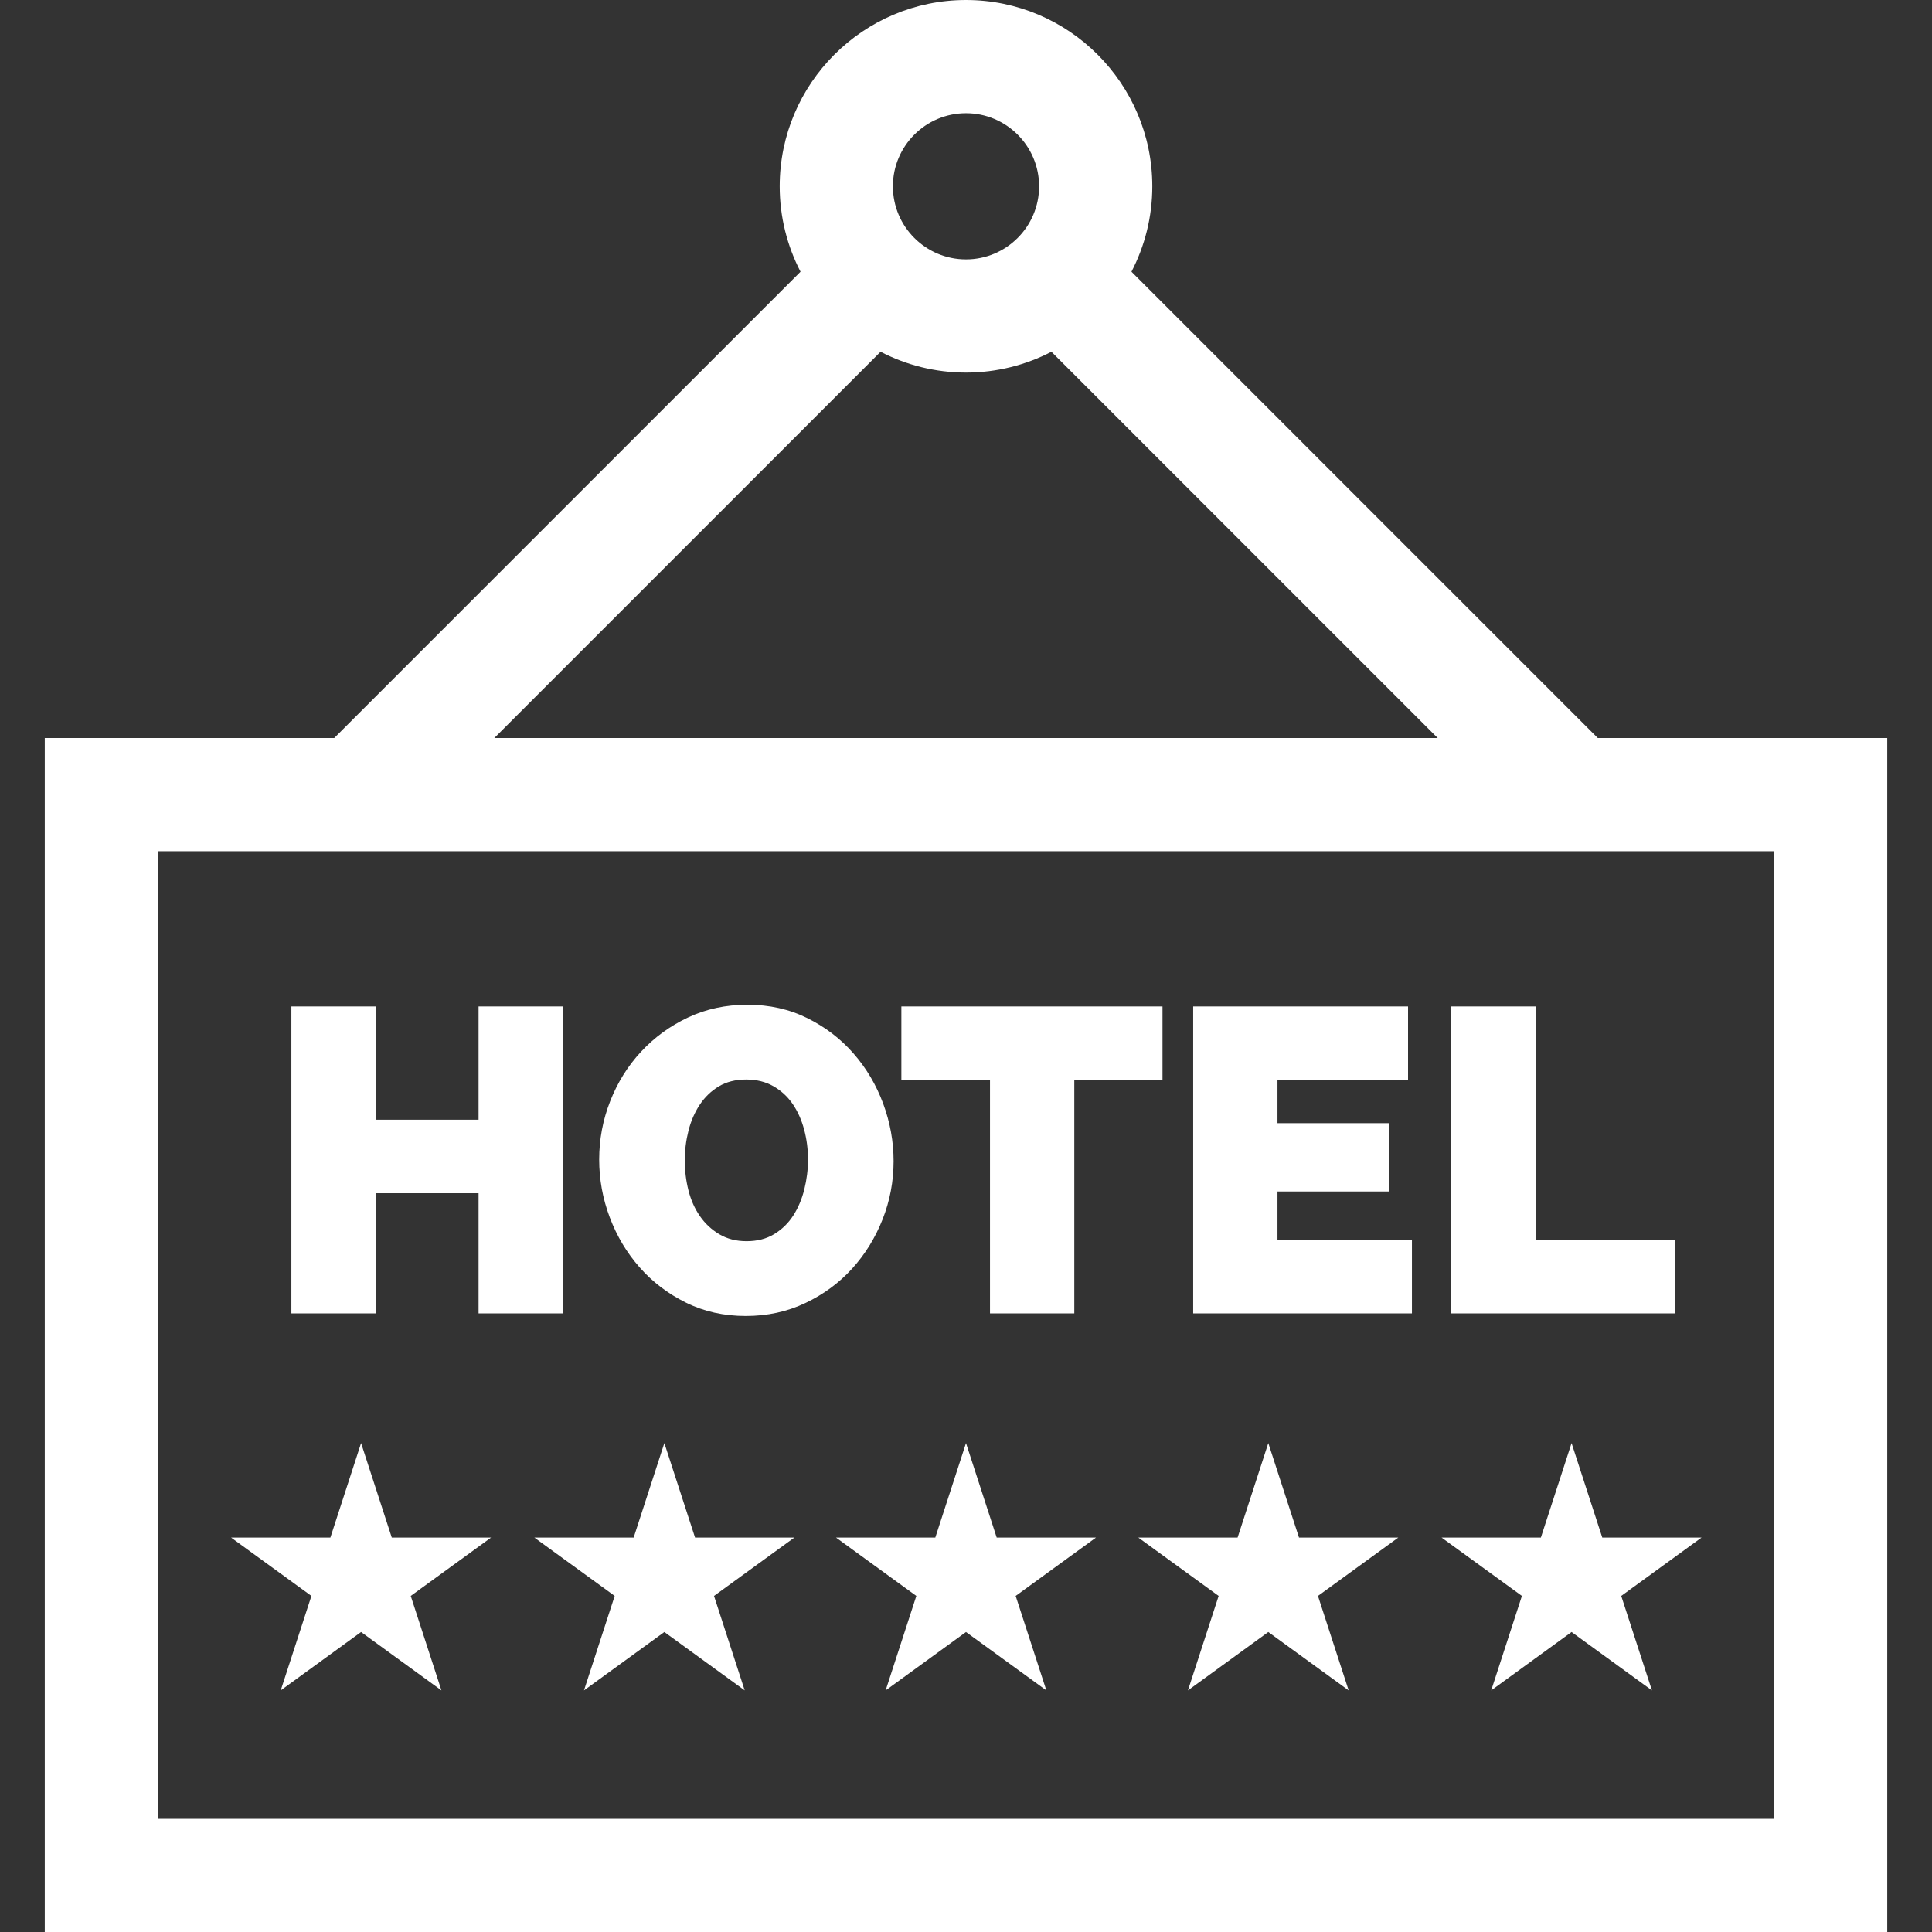 <?xml version="1.0" encoding="iso-8859-1"?>
<!-- Generator: Adobe Illustrator 19.0.0, SVG Export Plug-In . SVG Version: 6.00 Build 0)  -->
<svg version="1.1" id="Layer_1" xmlns="http://www.w3.org/2000/svg" xmlns:xlink="http://www.w3.org/1999/xlink" x="0px" y="0px"
	 viewBox="0 0 512 512" style="enable-background:new 0 0 512 512;fill:#fff;width:70px;height:70px;" xml:space="preserve">
<rect x="0" y="0" width="512" height="512" fill="#333333" stroke="none"/>
<g>
	<g>
		<path d="M423.423,195.58L299.852,72.009c3.518-6.787,5.519-14.481,5.519-22.638C305.371,22.147,283.223,0,256,0
			c-27.224,0-49.371,22.147-49.371,49.371c0,8.158,2.001,15.852,5.519,22.639L88.578,195.58H11.864V512h488.272V195.58H423.423z
			 M256,30c10.681,0,19.37,8.689,19.37,19.371c0,10.681-8.689,19.37-19.37,19.37c-10.682,0-19.371-8.689-19.371-19.37
			C236.629,38.689,245.319,30,256,30z M233.362,93.222c6.787,3.518,14.481,5.519,22.639,5.519c8.157,0,15.852-2.001,22.638-5.519
			L380.997,195.58H131.004L233.362,93.222z M470.136,482H41.864V225.58h428.272V482z"/>
	</g>
</g>
<g>
	<g>
		<polygon points="126.826,266.718 126.826,296.735 99.56,296.735 99.56,266.718 77.219,266.718 77.219,348.062 99.56,348.062 
			99.56,316.212 126.826,316.212 126.826,348.062 149.167,348.062 149.167,266.718 		"/>
	</g>
</g>
<g>
	<g>
		<path d="M234.061,292.496c-1.833-4.964-4.45-9.395-7.848-13.29c-3.4-3.895-7.486-7.026-12.258-9.394
			c-4.775-2.367-10.064-3.552-15.868-3.552c-5.728,0-10.981,1.128-15.753,3.379c-4.775,2.254-8.919,5.27-12.431,9.051
			c-3.514,3.78-6.244,8.154-8.192,13.118c-1.948,4.966-2.922,10.122-2.922,15.467c0,5.27,0.935,10.388,2.807,15.352
			c1.873,4.966,4.508,9.377,7.907,13.233c3.398,3.858,7.484,6.971,12.259,9.337c4.772,2.369,10.062,3.552,15.868,3.552
			c5.728,0,10.998-1.146,15.81-3.437c4.812-2.291,8.936-5.327,12.373-9.108c3.437-3.78,6.129-8.134,8.077-13.061
			c1.947-4.926,2.921-10.062,2.921-15.41C236.811,302.54,235.895,297.462,234.061,292.496z M213.153,315.181
			c-0.65,2.598-1.623,4.909-2.921,6.932c-1.3,2.025-2.979,3.666-5.042,4.926c-2.062,1.26-4.507,1.89-7.332,1.89
			c-2.75,0-5.156-0.61-7.218-1.833c-2.063-1.221-3.781-2.825-5.156-4.812c-1.375-1.985-2.388-4.257-3.036-6.817
			c-0.65-2.558-0.974-5.213-0.974-7.962c0.002-2.673,0.326-5.289,0.976-7.848c0.648-2.558,1.641-4.85,2.978-6.874
			c1.336-2.023,3.016-3.646,5.041-4.869c2.023-1.221,4.448-1.833,7.275-1.833c2.75,0,5.156,0.592,7.218,1.776
			c2.062,1.185,3.761,2.75,5.098,4.697c1.336,1.948,2.349,4.202,3.036,6.76c0.687,2.56,1.031,5.213,1.031,7.962
			C214.127,309.951,213.801,312.585,213.153,315.181z"/>
	</g>
</g>
<g>
	<g>
		<polygon points="238.873,266.718 238.873,286.195 262.36,286.195 262.36,348.062 284.7,348.062 284.7,286.195 308.072,286.195 
			308.072,266.718 		"/>
	</g>
</g>
<g>
	<g>
		<polygon points="338.546,328.585 338.546,315.753 368.104,315.753 368.104,297.652 338.546,297.652 338.546,286.195 
			373.146,286.195 373.146,266.718 316.206,266.718 316.206,348.062 374.177,348.062 374.177,328.585 		"/>
	</g>
</g>
<g>
	<g>
		<polygon points="406.942,328.585 406.942,266.718 384.601,266.718 384.601,348.062 443.833,348.062 443.833,328.585 		"/>
	</g>
</g>
<g>
	<g>
		<polygon points="290.457,407.466 264.134,407.466 256,382.432 247.866,407.466 221.544,407.466 242.839,422.938 234.705,447.972 
			256,432.5 277.295,447.972 269.161,422.938 		"/>
	</g>
</g>
<g>
	<g>
		<polygon points="370.568,407.466 344.246,407.466 336.112,382.432 327.978,407.466 301.656,407.466 322.951,422.938 
			314.817,447.972 336.112,432.5 357.407,447.972 349.273,422.938 		"/>
	</g>
</g>
<g>
	<g>
		<polygon points="450.938,407.466 424.615,407.466 416.481,382.432 408.347,407.466 382.025,407.466 403.32,422.938 
			395.186,447.972 416.481,432.5 437.777,447.972 429.643,422.938 		"/>
	</g>
</g>
<g>
	<g>
		<polygon points="130.147,407.466 103.825,407.466 95.691,382.432 87.557,407.466 61.235,407.466 82.53,422.938 74.396,447.972 
			95.691,432.5 116.986,447.972 108.852,422.938 		"/>
	</g>
</g>
<g>
	<g>
		<polygon points="210.517,407.466 184.195,407.466 176.061,382.432 167.927,407.466 141.604,407.466 162.899,422.938 
			154.765,447.972 176.061,432.5 197.356,447.972 189.222,422.938 		"/>
	</g>
</g>
<g>
</g>
<g>
</g>
<g>
</g>
<g>
</g>
<g>
</g>
<g>
</g>
<g>
</g>
<g>
</g>
<g>
</g>
<g>
</g>
<g>
</g>
<g>
</g>
<g>
</g>
<g>
</g>
<g>
</g>
</svg>
